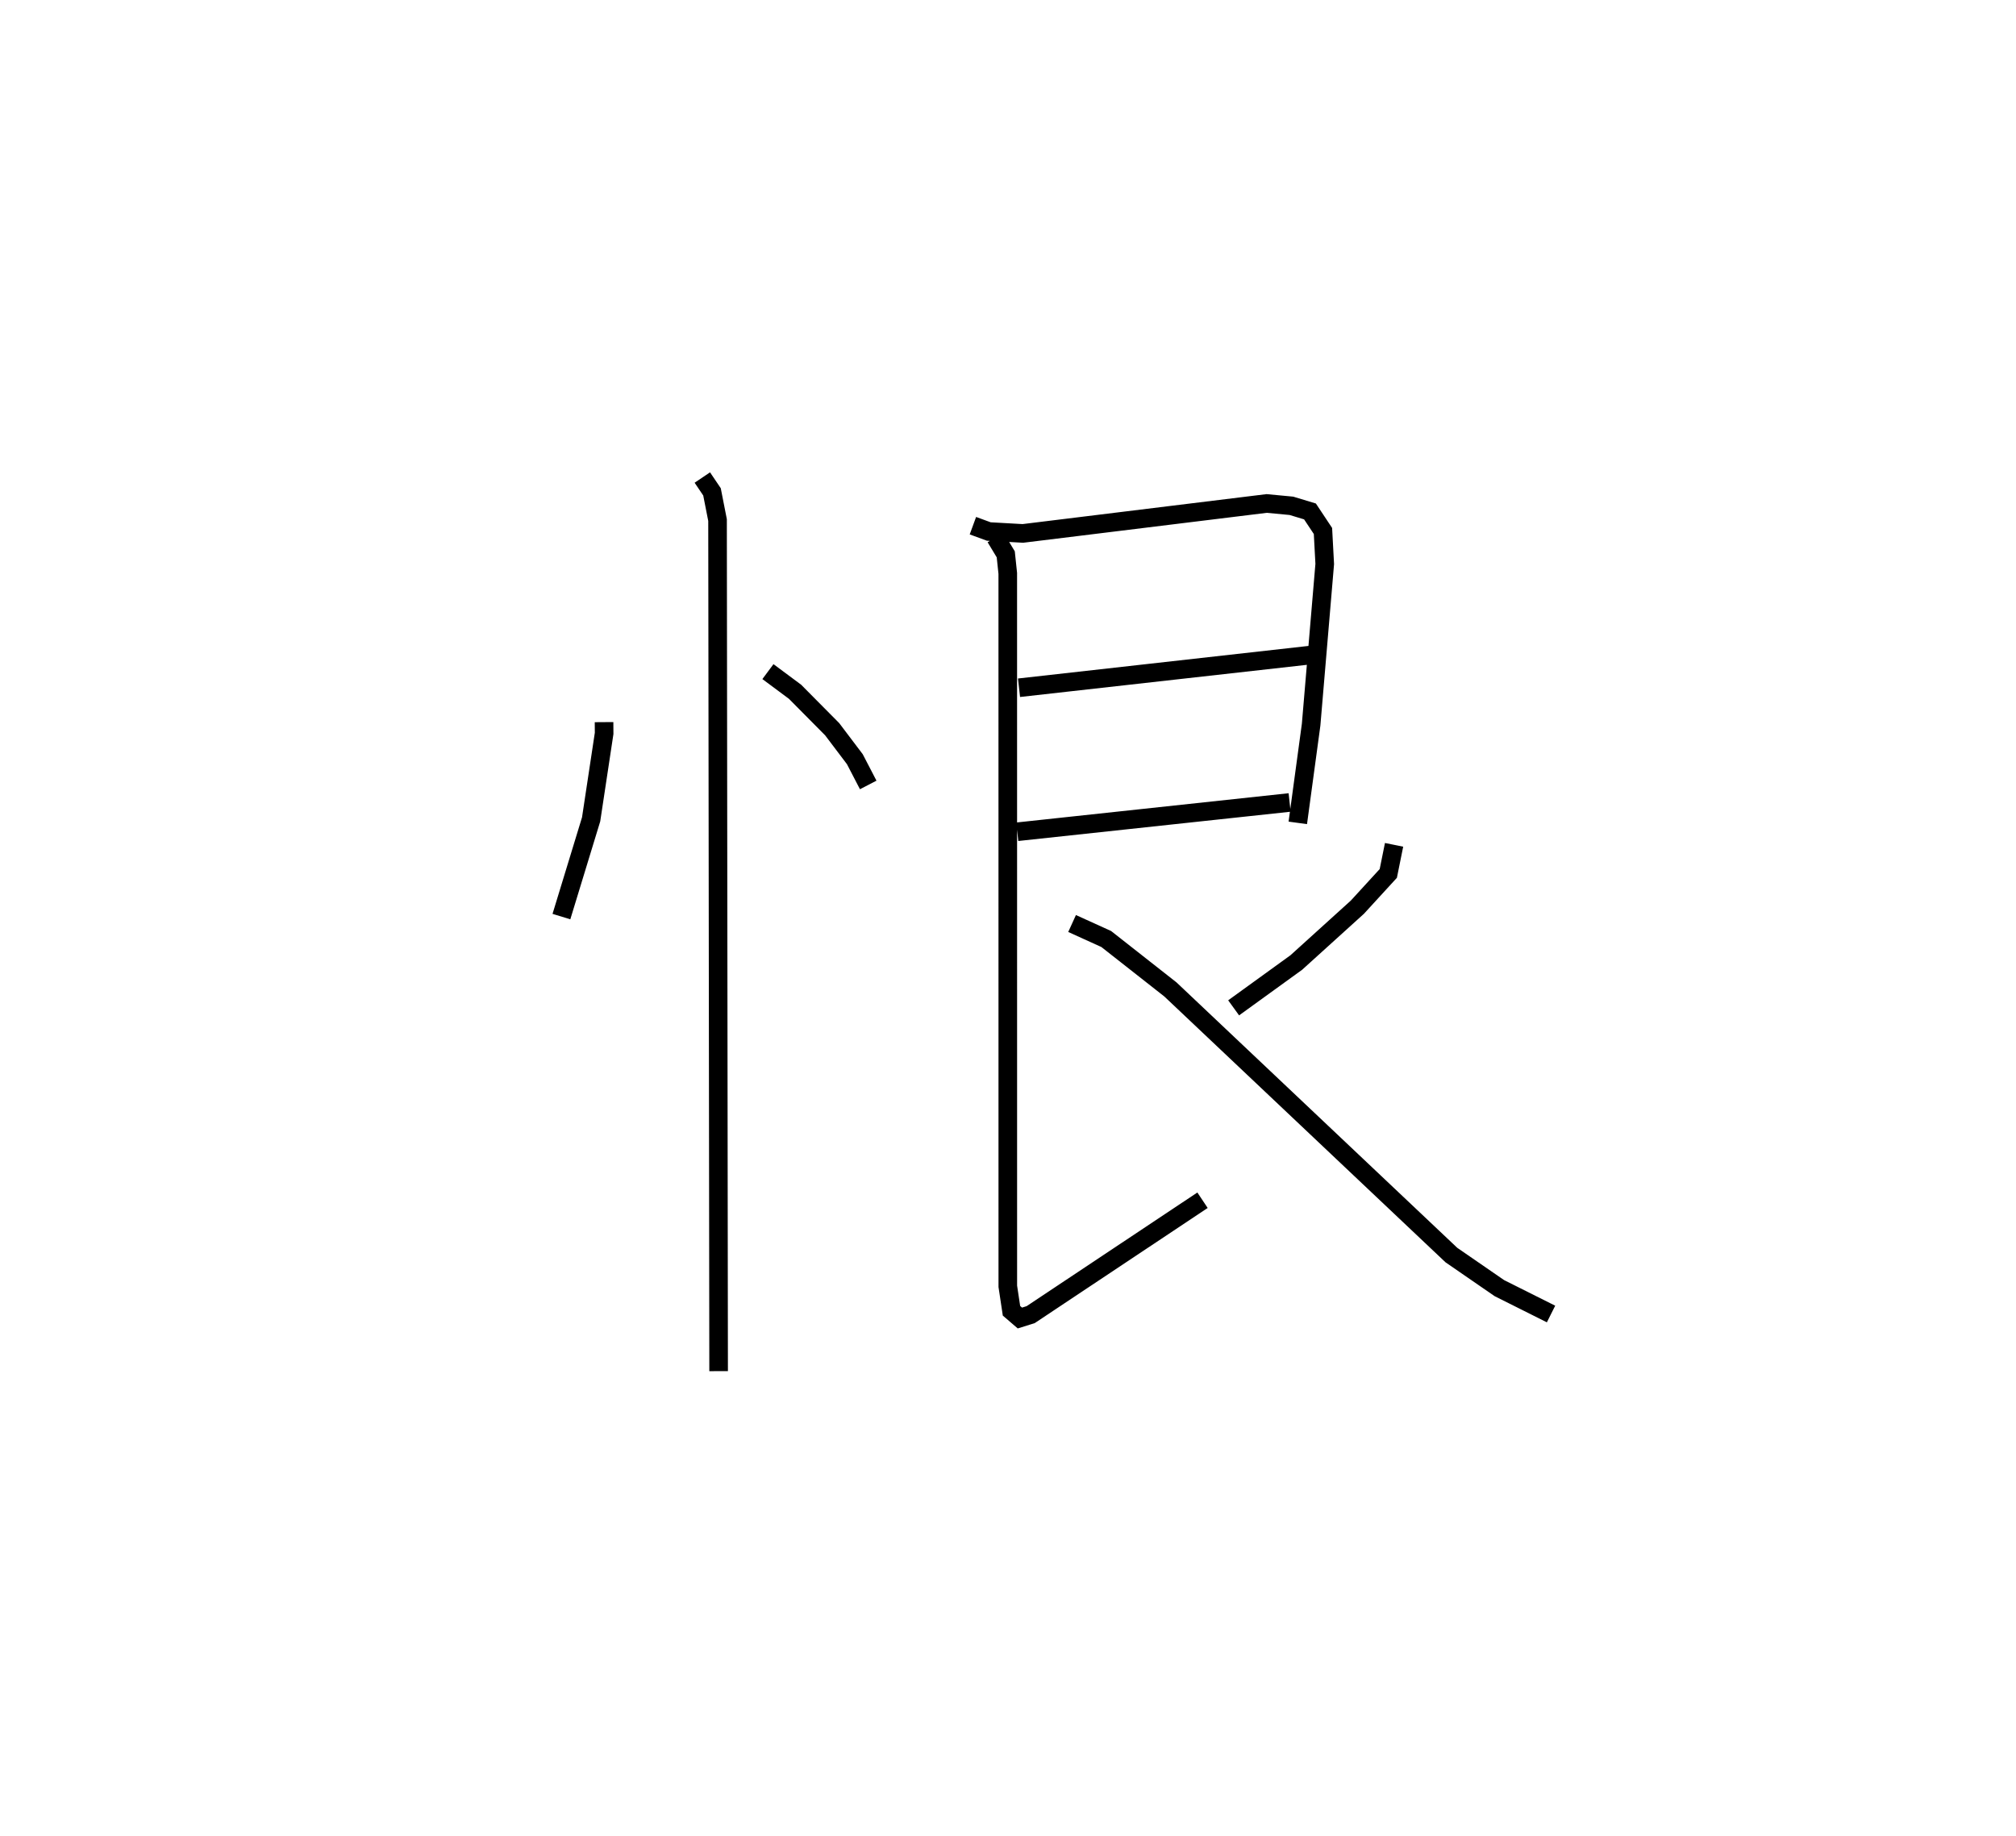<?xml version="1.0" encoding="utf-8" ?>
<svg baseProfile="full" height="98.726" version="1.1" width="108.391" xmlns="http://www.w3.org/2000/svg" xmlns:ev="http://www.w3.org/2001/xml-events" xmlns:xlink="http://www.w3.org/1999/xlink"><defs /><rect fill="white" height="98.726" width="108.391" x="0" y="0" /><path d="M25,25 m0.0,0.0 m7.477,13.829 l0.004,0.605 -0.699,4.623 l-1.597,5.228 m11.103,-13.172 l1.458,1.084 1.996,2.013 l1.219,1.612 0.719,1.385 m-8.919,-16.53 l0.52,0.77 0.298,1.517 l0.058,45.763 m13.672,-45.461 l0.854,0.313 1.832,0.103 l13.109,-1.61 1.331,0.126 l0.997,0.302 0.698,1.051 l0.095,1.774 -0.732,8.642 l-0.716,5.279 m-14.989,-7.266 l15.644,-1.754 m-15.736,9.497 l14.641,-1.574 m-15.81,-14.252 l0.548,0.909 0.108,1.024 l0.002,38.337 0.198,1.314 l0.452,0.389 0.58,-0.182 l9.239,-6.151 m10.299,-19.11 l-0.311,1.538 -1.663,1.815 l-3.283,2.974 -3.369,2.438 m-8.686,-4.535 l1.836,0.834 3.451,2.712 l15.106,14.282 2.581,1.779 l2.777,1.391 " fill="none" stroke="black" stroke-width="1" /></svg>